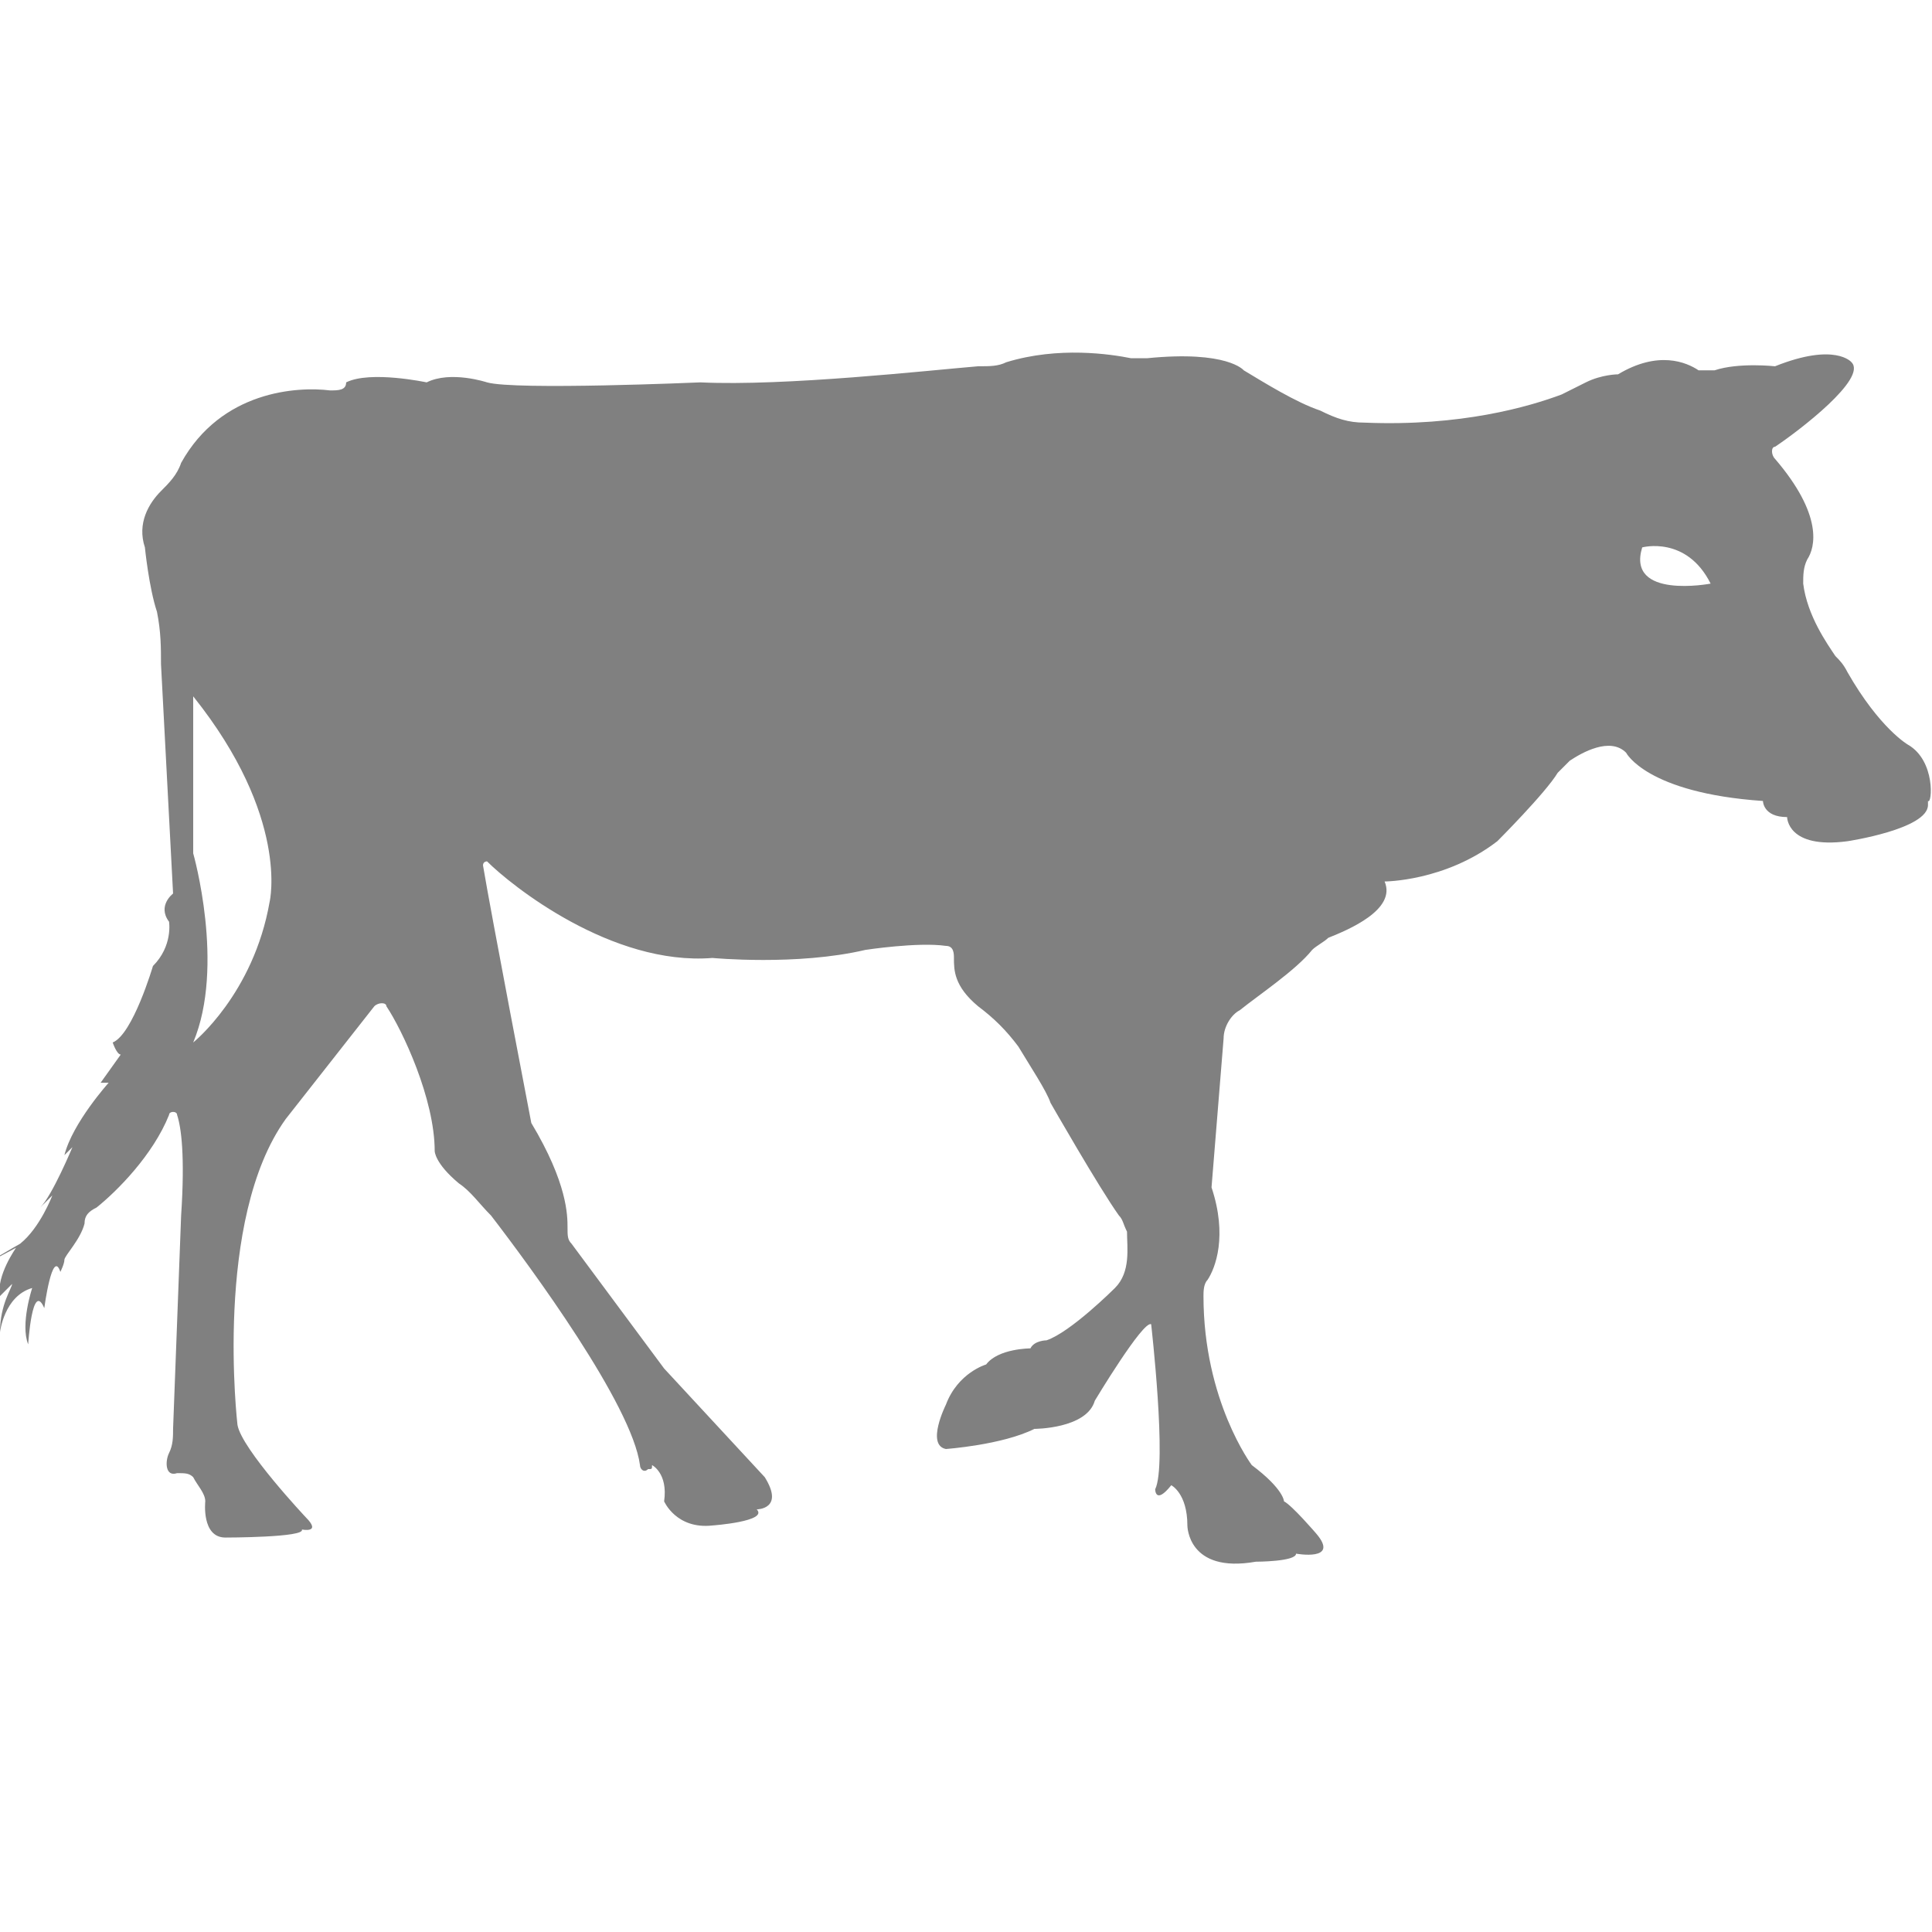 <?xml version="1.0" encoding="utf-8"?>
<!-- Generator: Adobe Illustrator 19.1.0, SVG Export Plug-In . SVG Version: 6.00 Build 0)  -->
<svg version="1.1" id="Layer_1" xmlns="http://www.w3.org/2000/svg" xmlns:xlink="http://www.w3.org/1999/xlink" x="0px" y="0px"
	 viewBox="0 0 48 48" style="enable-background:new 0 0 48 48;" xml:space="preserve">
<style type="text/css">
	.st0{fill:#808080;}
</style>
<path class="st0" d="M47.4,18.5c0,0-0.7-0.4-1.5-1.8c-0.1-0.2-0.2-0.3-0.3-0.4c-0.2-0.3-0.7-1-0.8-1.8c0-0.2,0-0.4,0.1-0.6
	c0.2-0.3,0.4-1.1-0.8-2.5c-0.1-0.1-0.1-0.3,0-0.3c0.6-0.4,2.3-1.7,1.9-2.1c0,0-0.4-0.5-1.9,0.1c0,0-0.9-0.1-1.5,0.1
	c-0.1,0-0.3,0-0.4,0c-0.3-0.2-1-0.5-2,0.1c0,0-0.4,0-0.8,0.2c-0.2,0.1-0.4,0.2-0.6,0.3c-0.8,0.3-2.5,0.8-4.9,0.7
	c-0.4,0-0.7-0.1-1.1-0.3c-0.6-0.2-1.4-0.7-1.9-1c0,0-0.4-0.5-2.4-0.3c-0.1,0-0.3,0-0.4,0c-0.5-0.1-1.8-0.3-3.1,0.1
	c-0.2,0.1-0.4,0.1-0.7,0.1c-1.2,0.1-4.8,0.5-6.9,0.4c0,0-4.6,0.2-5.3,0c0,0-0.9-0.3-1.5,0c0,0-1.4-0.3-2,0C8.6,9.7,8.4,9.7,8.2,9.7
	c-0.8-0.1-2.7,0-3.7,1.8C4.4,11.8,4.2,12,4,12.2c-0.3,0.3-0.6,0.8-0.4,1.4c0,0,0.1,1,0.3,1.6C4,15.7,4,16.1,4,16.5l0.3,5.7
	c0,0-0.4,0.3-0.1,0.7c0,0,0.1,0.6-0.4,1.1c0,0-0.5,1.7-1,1.9c0,0,0.1,0.3,0.2,0.3l-0.5,0.7l0.2,0c0,0-0.9,1-1.1,1.8l0.2-0.2
	c0,0-0.5,1.2-0.8,1.5l0.3-0.3c0,0-0.3,0.8-0.8,1.2c0,0-1.4,0.8-0.1,0.1c0,0-0.5,0.7-0.4,1.2l0.3-0.3C0.3,32,0,32.4,0,33.1
	c0,0,0.1-0.9,0.8-1.1c0,0-0.3,0.9-0.1,1.4c0,0,0.1-1.6,0.4-0.9c0,0,0.2-1.5,0.4-0.9c0,0,0.1-0.2,0.1-0.3c0,0,0,0,0,0
	c0-0.1,0.4-0.5,0.5-0.9c0-0.2,0.1-0.3,0.3-0.4c0.5-0.4,1.4-1.3,1.8-2.3c0-0.1,0.2-0.1,0.2,0c0.1,0.3,0.2,1,0.1,2.5l-0.2,5.3
	c0,0.2,0,0.4-0.1,0.6c-0.1,0.2-0.1,0.6,0.2,0.5c0.2,0,0.3,0,0.4,0.1c0.1,0.2,0.3,0.4,0.3,0.6c0,0-0.1,0.9,0.5,0.9c0,0,2,0,1.9-0.2
	c0,0,0.5,0.1,0.1-0.3c0,0-1.6-1.7-1.7-2.3c0,0-0.6-5.1,1.2-7.6L9.3,25c0.1-0.1,0.3-0.1,0.3,0c0.4,0.6,1.2,2.3,1.2,3.6
	c0,0,0,0.3,0.6,0.8c0.3,0.2,0.5,0.5,0.8,0.8c1,1.3,3.5,4.7,3.7,6.2c0,0.1,0.1,0.2,0.2,0.1c0.1,0,0.1,0,0.1-0.1c0,0,0.4,0.2,0.3,0.9
	c0,0,0.3,0.7,1.2,0.6c0,0,1.4-0.1,1.1-0.4c0,0,0.7,0,0.2-0.8l-2.5-2.7l-2.3-3.1c-0.1-0.1-0.1-0.2-0.1-0.4c0-0.3,0-1.1-0.9-2.6
	c0,0-1-5.2-1.2-6.4c0-0.1,0.1-0.1,0.1-0.1c0.6,0.6,3.1,2.6,5.6,2.4c0,0,2.1,0.2,3.8-0.2c0,0,1.3-0.2,2-0.1c0.2,0,0.2,0.2,0.2,0.3
	c0,0.3,0,0.7,0.6,1.2c0.4,0.3,0.7,0.6,1,1c0.3,0.5,0.7,1.1,0.8,1.4c0,0,1.2,2.1,1.7,2.8c0.1,0.1,0.1,0.2,0.2,0.4
	c0,0.4,0.1,1-0.3,1.4c0,0-1.1,1.1-1.7,1.3c0,0-0.3,0-0.4,0.2c0,0-0.8,0-1.1,0.4c0,0-0.7,0.2-1,1c0,0-0.5,1,0,1.1
	c0,0,1.4-0.1,2.2-0.5c0,0,1.3,0,1.5-0.7c0,0,1.2-2,1.4-1.9c0,0,0.4,3.5,0.1,4.1c0,0,0,0.4,0.4-0.1c0,0,0.4,0.2,0.4,1
	c0,0,0,1.2,1.7,0.9c0,0,1,0,1-0.2c0,0,1.1,0.2,0.5-0.5c0,0-0.6-0.7-0.8-0.8c0,0,0-0.3-0.8-0.9c0,0-1.2-1.6-1.2-4.2
	c0-0.1,0-0.3,0.1-0.4c0.2-0.3,0.5-1.1,0.1-2.3l0.3-3.7c0-0.3,0.2-0.6,0.4-0.7c0.5-0.4,1.4-1,1.8-1.5c0.1-0.1,0.3-0.2,0.4-0.3
	c0.5-0.2,1.7-0.7,1.4-1.4c0,0,1.5,0,2.8-1c0,0,1.2-1.2,1.5-1.7c0.1-0.1,0.2-0.2,0.3-0.3c0.3-0.2,1-0.6,1.4-0.2c0,0,0.5,1,3.4,1.2
	c0,0,0,0.4,0.6,0.4c0,0,0,0.8,1.5,0.6c0,0,2-0.3,2-0.9c0,0,0-0.1,0-0.1C48,20,48.1,18.9,47.4,18.5z M6.7,22.4
	c-0.4,2.3-1.9,3.5-1.9,3.5c0.8-1.9,0-4.7,0-4.7v-3.9C7.2,20.3,6.7,22.4,6.7,22.4z M40.8,13.6c0,0,1.1-0.3,1.7,0.9
	C42.5,14.5,40.4,14.9,40.8,13.6z"/>
</svg>

